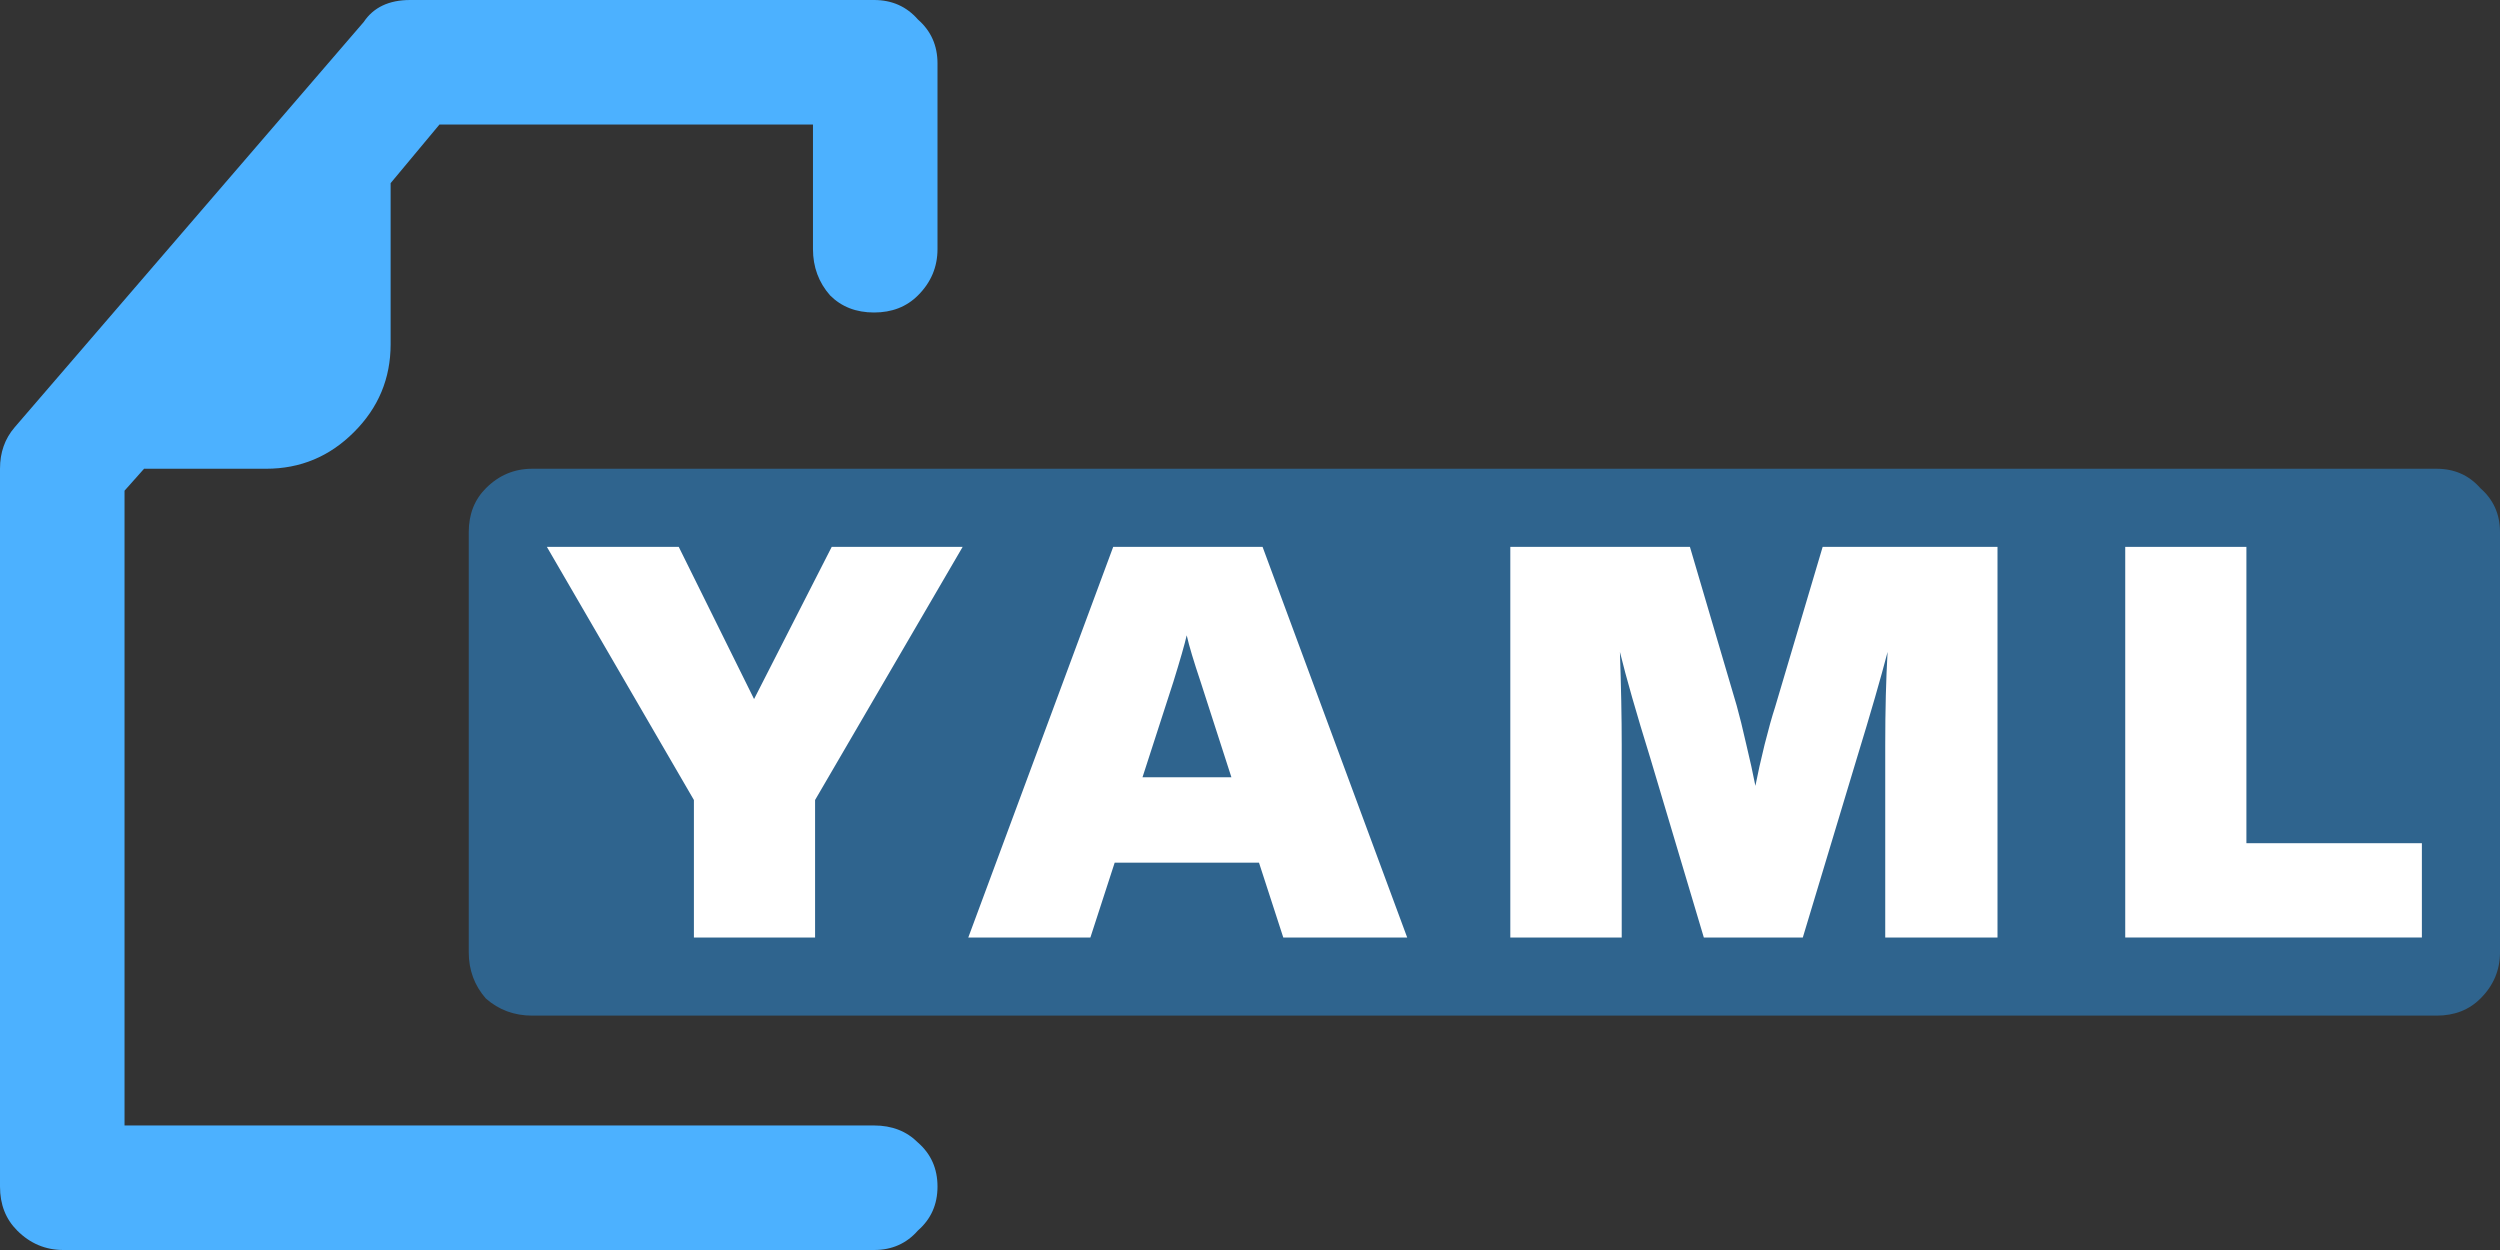 <svg width="32" height="16" viewBox="0 0 32 16" fill="none" xmlns="http://www.w3.org/2000/svg">
<rect x="0" y="0" width="32" height="16" fill="#333333" stroke="none"/>
<path d="M31.75 6.25C31.604 6.083 31.417 6 31.188 6H6.812C6.583 6 6.385 6.083 6.219 6.25C6.073 6.396 6 6.583 6 6.812V12.188C6 12.417 6.073 12.615 6.219 12.781C6.385 12.927 6.583 13 6.812 13H31.188C31.417 13 31.604 12.927 31.75 12.781C31.917 12.615 32 12.417 32 12.188V6.812C32 6.583 31.917 6.396 31.75 6.25Z" fill="#2F648E"/>
<path d="M11.188 14.406C11.417 14.406 11.604 14.479 11.75 14.625C11.917 14.771 12 14.958 12 15.188C12 15.417 11.917 15.604 11.75 15.75C11.604 15.917 11.417 16 11.188 16H0.812C0.583 16 0.385 15.917 0.219 15.75C0.073 15.604 0 15.417 0 15.188V6C0 5.792 0.062 5.615 0.188 5.469L4.656 0.281C4.781 0.094 4.979 0 5.25 0H11.188C11.417 0 11.604 0.083 11.75 0.25C11.917 0.396 12 0.583 12 0.812V3.188C12 3.417 11.917 3.615 11.75 3.781C11.604 3.927 11.417 4 11.188 4C10.958 4 10.771 3.927 10.625 3.781C10.479 3.615 10.406 3.417 10.406 3.188V1.594H5.625L5 2.344V4.406C5 4.844 4.844 5.219 4.531 5.531C4.219 5.844 3.844 6 3.406 6H1.844L1.594 6.281V14.406H11.188Z" fill="#4CB1FF"/>
<path d="M8.882 10.24L7 7H8.688L9.652 8.948L10.646 7H12.322L10.433 10.24V12H8.882V10.24Z" fill="white"/>
<path d="M16.115 11.042H14.268L13.957 12H12.394L14.249 7H16.161L18.012 12H16.426L16.115 11.042ZM15.762 9.949L15.368 8.728C15.28 8.466 15.22 8.267 15.19 8.132C15.162 8.253 15.105 8.451 15.019 8.728L14.624 9.949H15.762Z" fill="white"/>
<path d="M19.332 7H21.631L22.23 9.033C22.265 9.159 22.306 9.322 22.351 9.523C22.399 9.724 22.439 9.903 22.469 10.059C22.499 9.905 22.538 9.729 22.587 9.53C22.637 9.331 22.681 9.174 22.719 9.058L23.33 7H25.568V12H24.131V9.537C24.131 9.09 24.141 8.693 24.161 8.345C24.077 8.669 23.946 9.124 23.766 9.711L23.076 12H21.809L21.126 9.711C20.944 9.124 20.814 8.669 20.735 8.345C20.75 8.787 20.758 9.185 20.758 9.537V12H19.332V7Z" fill="white"/>
<path d="M27.203 7H28.754V10.793H31V12H27.203V7Z" fill="white"/>
</svg>
